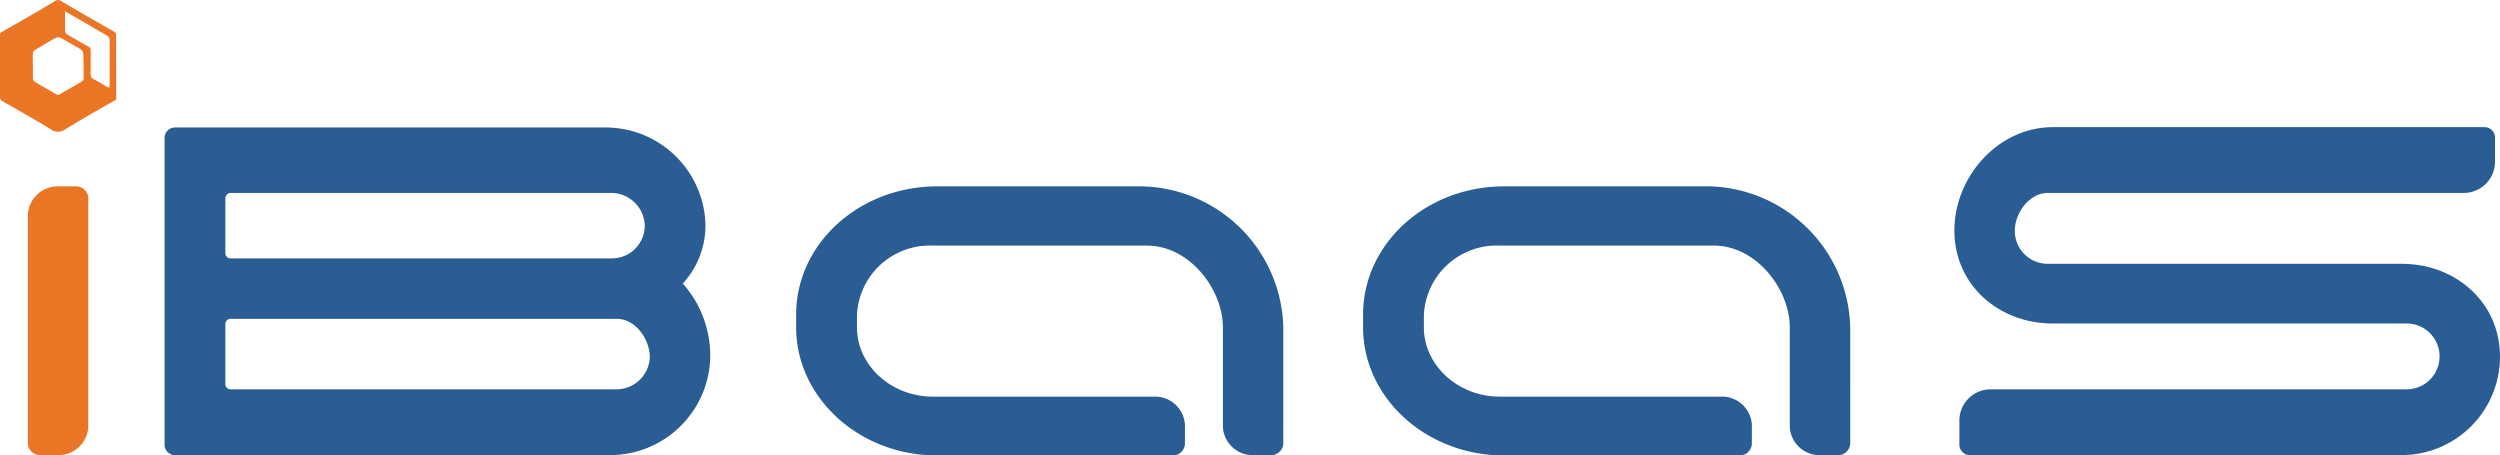 <svg xmlns="http://www.w3.org/2000/svg" width="214.599" height="39.099" viewBox="0 0 214.599 39.099">
  <g id="iBaas_Logo-2-14" transform="translate(-69.6 -230.775)">
    <path id="Path_52958" data-name="Path 52958"
      d="M81.986,279.9v19.645a2.562,2.562,0,0,1-2.659,2.427H77.9a1.046,1.046,0,0,1-1.1-1V281.327a2.562,2.562,0,0,1,2.659-2.427h1.429A1.047,1.047,0,0,1,81.986,279.9Z"
      transform="translate(-4.807 -32.128)" fill="#ea7625" />
    <g id="Group_54379" data-name="Group 54379" transform="translate(83.727 241.686)">
      <path id="Path_52959" data-name="Path 52959"
        d="M158.936,283.544a8.6,8.6,0,0,1-8.642,8.277H113a.894.894,0,0,1-.9-.9V264.6a.894.894,0,0,1,.9-.9h36.9a8.575,8.575,0,0,1,8.609,7.911,7.338,7.338,0,0,1-1.928,5.485A9.291,9.291,0,0,1,158.936,283.544Zm-41.617-13.761v4.72a.44.44,0,0,0,.432.432h32.742a2.817,2.817,0,0,0,2.825-2.892,2.893,2.893,0,0,0-2.925-2.726H117.784A.454.454,0,0,0,117.319,269.783Zm36.431,13.7c.033-1.6-1.23-3.357-2.826-3.357H117.751a.44.44,0,0,0-.432.432v5.185a.44.44,0,0,0,.432.432h33.041A2.872,2.872,0,0,0,153.75,283.478Z"
        transform="translate(-112.1 -263.667)" fill="#295d93" />
      <path id="Path_52960" data-name="Path 52960"
        d="M317.016,300.972a1.046,1.046,0,0,1-1.1,1H314.49a2.562,2.562,0,0,1-2.659-2.427V291c0-3.258-2.859-7.014-6.515-7.014H286.934a6.254,6.254,0,0,0-6.515,5.95V291c0,3.258,2.925,5.95,6.515,5.95h18.98a2.562,2.562,0,0,1,2.659,2.427V301a1.046,1.046,0,0,1-1.1,1H287.3c-6.681,0-12.1-4.953-12.1-11v-1.1c0-6.083,5.418-11,12.1-11h17.617a12.412,12.412,0,0,1,12.1,12.1Z"
        transform="translate(-220.985 -273.814)" fill="#295d93" />
      <path id="Path_52961" data-name="Path 52961"
        d="M463.416,300.972a1.046,1.046,0,0,1-1.1,1h-1.43a2.562,2.562,0,0,1-2.659-2.427V291c0-3.258-2.859-7.014-6.515-7.014H433.334a6.254,6.254,0,0,0-6.515,5.95V291c0,3.258,2.925,5.95,6.515,5.95h18.98a2.562,2.562,0,0,1,2.659,2.427V301a1.046,1.046,0,0,1-1.1,1H433.7c-6.681,0-12.1-4.953-12.1-11v-1.1c0-6.083,5.418-11,12.1-11h17.617a12.412,12.412,0,0,1,12.1,12.1Z"
        transform="translate(-318.721 -273.814)" fill="#295d93" />
      <path id="Path_52962" data-name="Path 52962"
        d="M618.011,269.251h-35.7c-1.562,0-2.825,1.7-2.825,3.258a2.823,2.823,0,0,0,2.825,2.825h30.381c4.654,0,8.443,3.324,8.443,7.978a8.455,8.455,0,0,1-8.443,8.443H575.63a.894.894,0,0,1-.9-.9V288.8a2.681,2.681,0,0,1,2.692-2.692h35.7a2.825,2.825,0,1,0,0-5.651H582.743c-4.654,0-8.443-3.324-8.443-7.978s3.789-8.875,8.443-8.875h37.063a.894.894,0,0,1,.9.9v2.061A2.681,2.681,0,0,1,618.011,269.251Z"
        transform="translate(-420.663 -263.6)" fill="#295d93" />
    </g>
    <path id="Path_52963" data-name="Path 52963"
      d="M79.572,239.326c-1.463.831-2.925,1.662-4.388,2.559a1,1,0,0,1-1.2,0c-1.363-.831-2.726-1.6-4.122-2.393a.445.445,0,0,1-.266-.465v-5.185a.335.335,0,0,1,.233-.366c1.529-.864,3.025-1.729,4.521-2.626a.4.4,0,0,1,.465,0c1.529.9,3.025,1.762,4.554,2.626.1.066.2.166.2.266Zm-7.147-2.892V237.5a.447.447,0,0,0,.166.3c.6.366,1.23.7,1.828,1.064a.3.3,0,0,0,.332,0c.6-.366,1.23-.7,1.828-1.064a.334.334,0,0,0,.2-.332c0-.7,0-1.429-.033-2.127a.539.539,0,0,0-.166-.3c-.6-.366-1.2-.7-1.795-1.03a.466.466,0,0,0-.366,0c-.632.332-1.23.7-1.828,1.064a.4.4,0,0,0-.166.3C72.392,235.736,72.425,236.1,72.425,236.434Zm2.759-4.687v1.629a.417.417,0,0,0,.2.366c.6.332,1.2.7,1.8,1.03a.334.334,0,0,1,.2.332v2.028a.451.451,0,0,0,.233.432c.4.2.765.432,1.163.665a.472.472,0,0,0,.2.067c0-.067.033-.1.033-.133v-3.989a.539.539,0,0,0-.166-.3c-.366-.233-.765-.432-1.13-.665C76.88,232.711,76.049,232.246,75.184,231.747Z"
      transform="translate(0 0)" fill="#ea7625" />
  </g>
</svg>